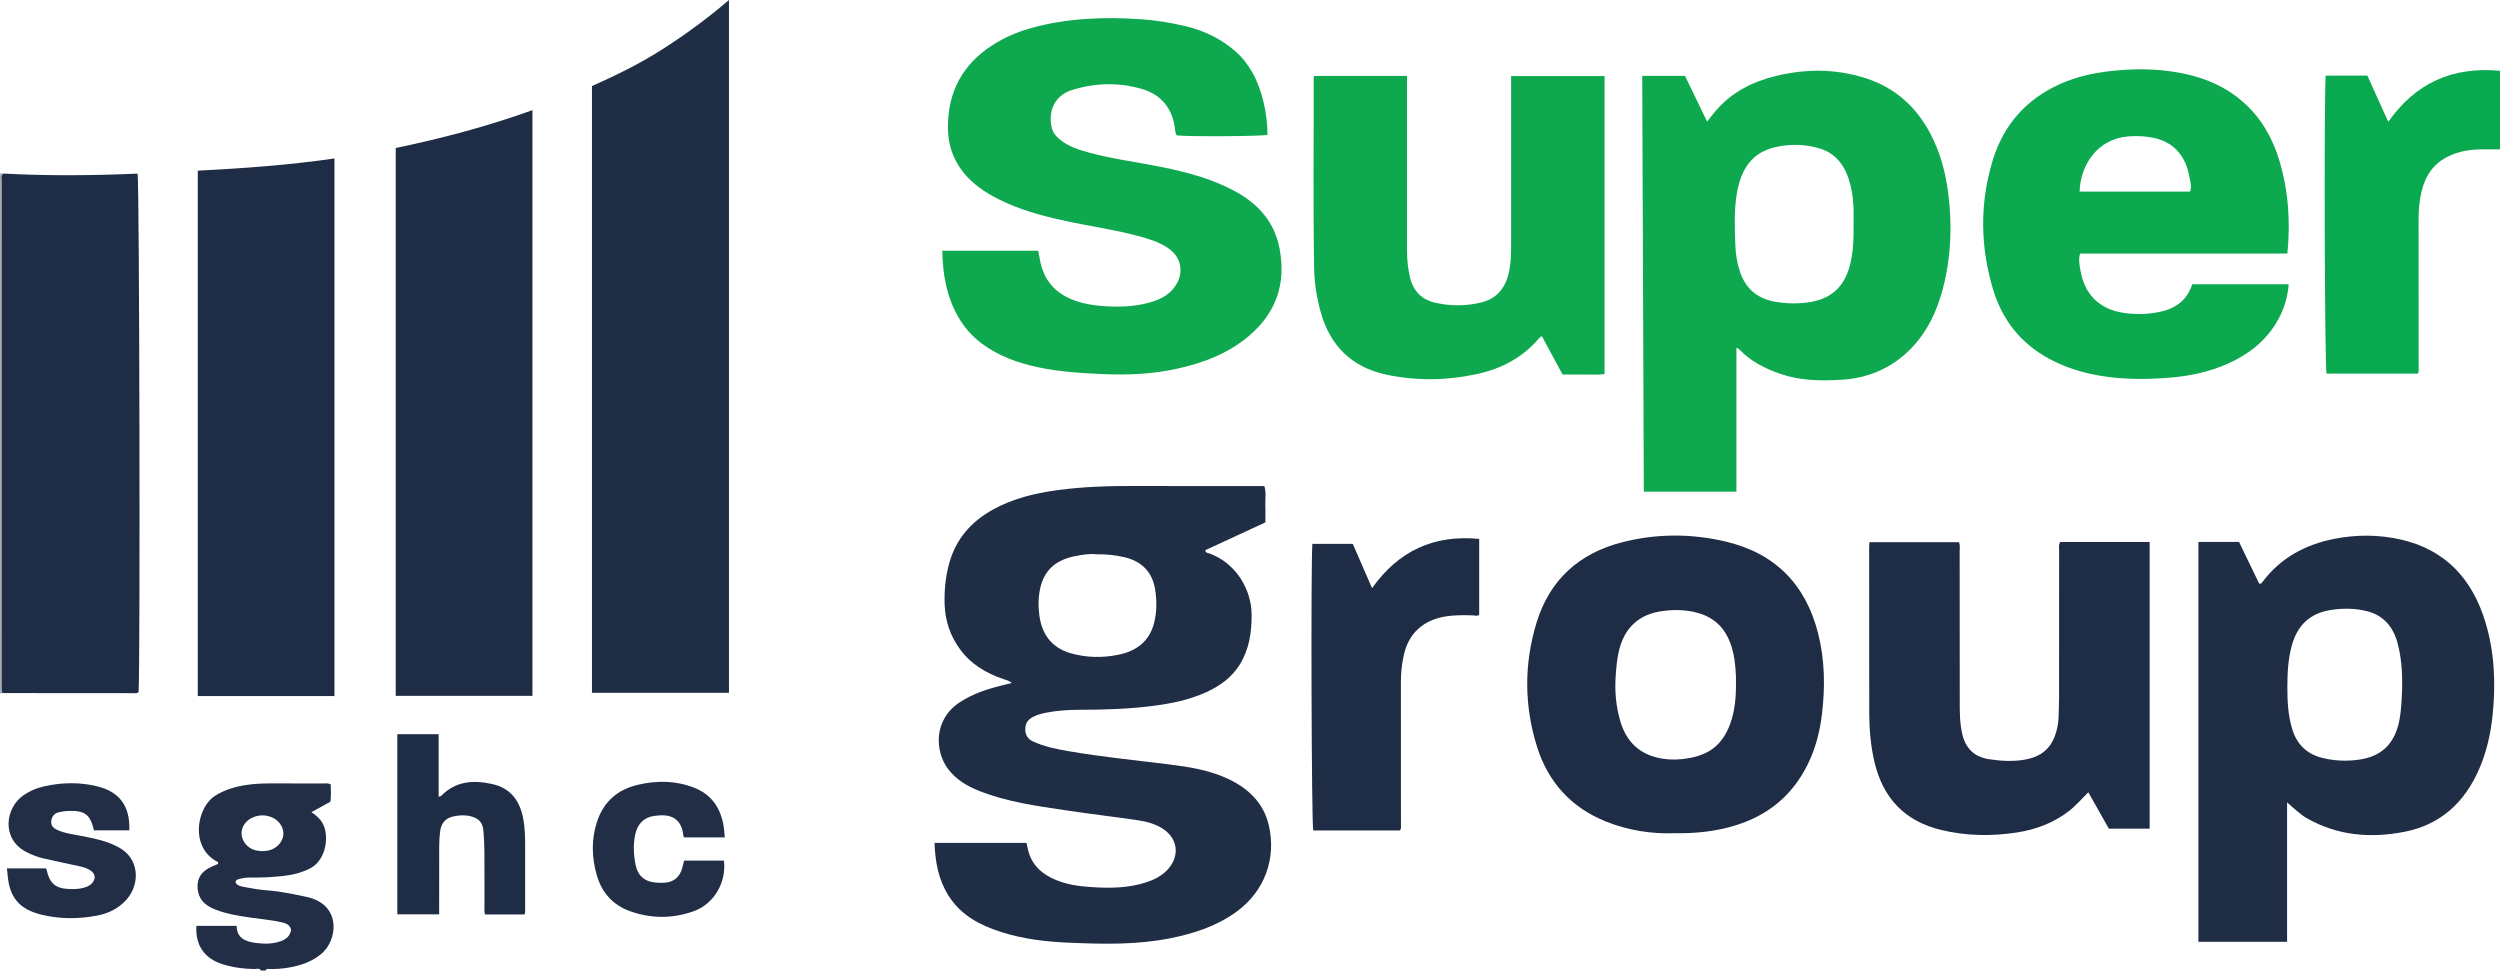 <?xml version="1.0" encoding="iso-8859-1"?>
<!-- Generator: Adobe Illustrator 27.0.0, SVG Export Plug-In . SVG Version: 6.00 Build 0)  -->
<svg version="1.1" id="Layer_1" xmlns="http://www.w3.org/2000/svg" xmlns:xlink="http://www.w3.org/1999/xlink" x="0px" y="0px"
	 viewBox="0 0 1561.873 606.358" style="enable-background:new 0 0 1561.873 606.358;" xml:space="preserve">
<g>
	<path style="fill:#212E46;" d="M163,606.358c-0.934-1.844-2.636-0.926-3.948-0.945c-6.864-0.102-13.606-0.982-20.14-3.068
		c-11.328-3.615-16.985-11.951-16.201-23.925c8.222,0,16.471,0,25.165,0c0.003,7.695,5.494,9.81,11.799,10.653
		c4.95,0.661,9.986,0.758,14.839-0.771c3.632-1.145,6.694-3.045,7.359-7.413c-0.667-2.951-2.976-4.035-5.703-4.658
		c-6.329-1.446-12.796-1.979-19.204-2.897c-7.569-1.084-15.126-2.259-22.282-5.042c-5.094-1.981-9.436-4.865-10.829-10.76
		c-1.533-6.486,0.693-11.977,6.515-15.154c1.873-1.022,3.894-1.773,5.867-2.657c0.35-1.424-0.993-1.577-1.712-2.018
		c-16.073-9.865-11.139-33.586-0.171-40.529c6.06-3.836,12.631-5.706,19.576-6.779c6.115-0.945,12.262-0.986,18.425-0.954
		c9.663,0.05,19.326-0.009,28.989,0.035c1.62,0.008,3.305-0.404,5.269,0.585c0.123,3.442,0.274,7.037-0.164,10.787
		c-3.784,2.089-7.533,4.158-11.882,6.558c2.685,1.81,4.754,3.557,6.317,5.833c5.275,7.683,3.217,23.685-6.705,29.038
		c-5.521,2.979-11.445,4.363-17.589,5.027c-6.951,0.751-13.928,1.049-20.92,0.958c-2.359-0.031-4.63,0.443-6.877,1.07
		c-0.831,0.232-1.473,0.738-1.701,1.819c1.107,2.362,3.64,2.645,5.793,3.064c4.724,0.918,9.505,1.701,14.299,2.059
		c8.322,0.621,16.418,2.411,24.545,4.102c0.646,0.134,1.281,0.326,1.917,0.506c19.541,5.557,17.108,26.313,7.483,34.709
		c-5.702,4.975-12.504,7.359-19.777,8.741c-4.268,0.811-8.565,1.147-12.907,1.052c-0.895-0.02-2.062-0.419-2.447,0.974
		C165,606.358,164,606.358,163,606.358z M163.616,531.773c1.548-0.154,2.894-0.155,4.177-0.439c5.001-1.109,8.838-5.246,9.227-9.818
		c0.391-4.6-2.791-9.26-7.588-11.073c-3.545-1.34-7.1-1.408-10.68-0.081c-4.857,1.8-7.894,5.789-7.84,10.371
		c0.053,4.476,3.304,8.772,8.023,10.295C160.484,531.528,162.184,531.558,163.616,531.773z"/>
	<path style="fill:#A8A7B2;" d="M0,108.358c0.692,0.024,1.383,0.049,2.075,0.073c-1.792,1.623-1.006,3.764-1.006,5.664
		C1.03,218.572,1.032,323.047,1.046,427.523c0,1.825,0.183,3.65,0.281,5.474c-0.442,0.12-0.885,0.241-1.327,0.361
		C0,325.025,0,216.692,0,108.358z"/>
	<path style="fill:#1F2D45;" d="M583.861,526.595c19.51,0,38.433,0,57.433,0c0.493,2.125,0.832,4.074,1.401,5.954
		c2.678,8.852,9.107,14.027,17.319,17.349c6.544,2.647,13.481,3.708,20.437,4.212c11.983,0.869,23.984,0.922,35.594-2.859
		c5.581-1.818,10.746-4.497,14.516-9.249c6.524-8.223,4.886-18.351-3.93-24.129c-4.681-3.068-9.997-4.569-15.413-5.366
		c-15.285-2.247-30.636-4.046-45.914-6.339c-18.053-2.71-36.185-5.201-53.335-11.961c-7.673-3.025-14.646-7.091-19.723-13.86
		c-8.045-10.726-9.517-30.818,7.778-41.88c7.677-4.91,16.091-7.797,24.831-9.964c2.18-0.541,4.355-1.098,7.272-1.835
		c-2.098-1.656-3.86-1.919-5.494-2.482c-10.76-3.708-20.19-9.337-26.997-18.751c-6.017-8.321-9.157-17.589-9.482-27.866
		c-0.27-8.538,0.514-16.914,2.732-25.192c4.172-15.571,13.846-26.59,27.772-34.195c12.281-6.708,25.602-9.97,39.334-11.879
		c16.865-2.344,33.821-2.767,50.821-2.684c24.661,0.119,49.322,0.031,73.984,0.031c1.653,0,3.307,0,5.099,0
		c1.253,3.951,0.479,7.781,0.619,11.539c0.136,3.64,0.03,7.29,0.03,11.18c-12.644,5.843-25.116,11.606-37.5,17.329
		c0.108,1.946,1.649,1.745,2.595,2.089c16.277,5.912,26.224,22.16,26.311,38.265c0.059,10.96-1.479,21.542-7.39,31.091
		c-5.007,8.088-12.341,13.372-20.818,17.24c-11.312,5.162-23.368,7.443-35.605,8.9c-14.407,1.715-28.877,2.118-43.379,2.144
		c-7.306,0.013-14.63,0.482-21.838,1.941c-2.615,0.529-5.128,1.279-7.526,2.514c-3.097,1.595-4.803,3.919-4.862,7.475
		c-0.062,3.75,1.543,6.354,4.94,7.91c7.016,3.213,14.541,4.716,22.037,6.015c20.646,3.576,41.505,5.617,62.289,8.208
		c13.017,1.622,25.976,3.566,38.019,9.375c12.5,6.029,21.673,15.014,24.873,28.757c4.698,20.175-2.167,40.948-20.323,54.076
		c-12.534,9.063-26.79,13.627-41.764,16.574c-20.787,4.091-41.772,3.574-62.728,2.683c-14.278-0.607-28.507-2.241-42.243-6.63
		c-13.259-4.237-25.215-10.409-32.966-22.639C586.34,549.698,584.211,538.574,583.861,526.595z M684.745,346.291
		c-3.84-0.548-8.472,0.256-13.015,1.141c-10.485,2.041-18.411,7.374-21.408,18.273c-1.653,6.01-1.791,12.168-1.041,18.304
		c1.488,12.182,7.69,20.712,19.798,24.147c9.759,2.769,19.707,2.912,29.617,0.895c11.262-2.292,19.383-8.275,22.346-19.97
		c1.746-6.894,1.725-13.925,0.626-20.801c-1.748-10.933-8.38-17.683-19.273-20.187C696.858,346.82,691.275,346.196,684.745,346.291z
		"/>
	<path style="fill:#1F2D45;" d="M455.426,432.847c-28.695,0-56.962,0-85.597,0c0-126.287,0-252.483,0-379.078
		c15.269-6.794,30.443-14.233,44.694-23.416c14.1-9.086,27.642-18.937,40.902-30.353
		C455.426,144.637,455.426,288.452,455.426,432.847z"/>
	<path style="fill:#0EA94F;" d="M1025.982,47.393c9.303,0,17.914,0,26.73,0c4.55,9.423,9.086,18.817,13.795,28.569
		c2.062-2.576,3.82-4.943,5.752-7.158c9.887-11.337,22.696-17.778,37.01-21.292c18.947-4.651,37.946-4.634,56.607,1.441
		c18.111,5.895,31.307,17.782,40.143,34.58c6.187,11.762,9.53,24.349,11.177,37.494c2.466,19.677,1.762,39.146-3.148,58.403
		c-3.627,14.224-9.564,27.325-19.846,38.003c-11.945,12.406-26.841,18.853-43.932,19.842c-12.804,0.741-25.572,0.599-37.988-3.699
		c-9.737-3.371-18.667-7.855-25.815-15.448c-0.3-0.319-0.823-0.429-1.637-0.831c0,30.051,0,59.804,0,89.881
		c-19.379,0-38.419,0-57.864,0C1026.638,220.718,1026.311,134.34,1025.982,47.393z M1158,140.174c0-3.662,0.143-7.332-0.031-10.986
		c-0.325-6.828-1.438-13.523-3.934-19.941c-3.215-8.268-8.977-14.101-17.422-16.583c-8.196-2.409-16.66-2.771-25.186-1.229
		c-9.553,1.728-17.089,6.196-21.704,14.965c-2.496,4.742-3.916,9.829-4.742,15.113c-1.684,10.765-1.225,21.589-0.785,32.389
		c0.222,5.462,1.166,10.905,2.956,16.126c3.55,10.356,10.703,16.41,21.521,18.419c5.962,1.108,11.935,1.343,17.891,0.836
		c16.082-1.368,25.95-8.914,29.603-25.311C1157.924,156.094,1158.14,148.16,1158,140.174z"/>
	<path style="fill:#1E2C45;" d="M247.235,92.459c28.998-6.019,57.342-13.543,85.419-23.64c0,122.218,0,243.9,0,365.915
		c-28.404,0-56.793,0-85.419,0C247.235,320.75,247.235,206.86,247.235,92.459z"/>
	<path style="fill:#0EA94F;" d="M588.701,156.649c20.36,0,39.978,0,59.87,0c0.482,2.449,0.911,4.857,1.435,7.245
		c2.159,9.836,7.519,17.184,16.627,21.786c6.508,3.288,13.466,4.732,20.601,5.37c10.16,0.909,20.336,0.786,30.254-1.862
		c6.475-1.728,12.546-4.403,16.616-10.246c5.842-8.386,4.087-18.273-4.406-23.999c-5.738-3.868-12.275-5.796-18.866-7.566
		c-14.295-3.84-28.958-5.892-43.413-8.952c-12.847-2.719-25.552-5.945-37.631-11.208c-8.258-3.598-16.105-7.86-22.818-14.067
		c-9.868-9.126-14.744-20.42-14.753-33.7c-0.016-22.16,9.181-39.38,28.048-51.386c7.379-4.696,15.279-8.11,23.602-10.44
		c22.705-6.357,45.878-7.2,69.274-5.582c9.337,0.646,18.482,2.153,27.544,4.317c11.838,2.827,22.524,8.018,31.642,16.147
		c4.252,3.791,7.6,8.386,10.392,13.346c5.71,10.146,9.206,25.507,9.129,38.387c-3.364,0.923-50.045,1.21-56.62,0.347
		c-1.118-1.399-0.97-3.123-1.207-4.755c-1.774-12.237-8.628-20.664-20.284-24.142c-14.657-4.373-29.573-4.009-44.24,0.632
		c-10.028,3.173-14.992,12.544-12.444,23.444c0.751,3.21,2.82,5.593,5.354,7.61c5.334,4.247,11.656,6.244,18.093,7.991
		c14.775,4.009,29.971,5.896,44.94,8.929c16.168,3.276,32.055,7.422,46.617,15.446c14.223,7.837,24.194,19.073,27.338,35.507
		c4.176,21.833-2.021,40.078-18.988,54.514c-12.997,11.059-28.445,16.897-44.843,20.553c-15.204,3.39-30.582,4.071-46.137,3.411
		c-13.826-0.586-27.563-1.455-41.13-4.34c-12.655-2.691-24.59-7.054-35.05-14.848c-6.077-4.528-10.967-10.167-14.71-16.771
		C591.382,185.139,588.933,171.407,588.701,156.649z"/>
	<path style="fill:#1F2D45;" d="M1373.453,338.558c8.627,0,16.775,0,25.375,0c4.175,8.637,8.413,17.404,12.599,26.063
		c1.224,0.317,1.629-0.488,2.111-1.129c11.388-15.134,26.991-23.417,45.178-26.927c13.661-2.637,27.513-2.589,41.139,0.498
		c28.078,6.363,44.75,24.79,52.88,51.547c5.784,19.037,6.547,38.591,4.505,58.319c-1.205,11.648-3.772,22.944-8.454,33.673
		c-9.019,20.672-24.032,34.642-46.495,39.047c-21.108,4.139-41.708,2.521-60.914-8.36c-4.504-2.552-8.105-6.224-12.522-9.984
		c0,29.438,0,58.205,0,87.078c-18.609,0-36.87,0-55.403,0C1373.453,505.131,1373.453,422.078,1373.453,338.558z M1429.031,428.94
		c-0.04,9.002,0.407,17.976,3.055,26.635c2.888,9.444,9.113,15.562,18.873,17.949c7.858,1.922,15.698,2.205,23.712,0.935
		c12.3-1.949,20.027-8.731,23.443-20.692c1.662-5.821,2.026-11.772,2.361-17.734c0.647-11.495,0.396-22.98-2.569-34.165
		c-2.687-10.137-8.716-17.458-19.338-20.083c-7.345-1.815-14.719-1.844-22.24-0.711c-13.225,1.992-21.03,9.568-24.509,22.19
		C1429.497,411.685,1429.039,420.282,1429.031,428.94z"/>
	<path style="fill:#1F2C45;" d="M208.949,434.851c-28.537,0-56.789,0-85.392,0c0-109.392,0-218.576,0-328.223
		c28.432-1.469,56.867-3.471,85.392-7.626C208.949,211.3,208.949,322.968,208.949,434.851z"/>
	<path style="fill:#1E2C45;" d="M1.327,432.997c-0.098-1.825-0.281-3.65-0.281-5.474C1.032,323.047,1.03,218.572,1.069,114.096
		c0.001-1.901-0.786-4.042,1.006-5.664c27.973,1.521,55.951,1.24,83.881,0.046c1.165,3.896,1.714,308.487,0.633,323.84
		c-0.737,0.932-1.786,0.743-2.764,0.743C56.325,433.044,28.826,433.02,1.327,432.997z"/>
	<path style="fill:#0CA94F;" d="M1429.043,158.415c-43.445,0-86.376,0-129.522,0c-1.169,3.988-0.264,7.676,0.415,11.369
		c2.677,14.556,12.097,23.467,26.688,25.657c7.838,1.177,15.497,0.994,23.259-0.729c9.718-2.156,16.527-7.368,19.728-17.129
		c19.99,0,39.913,0,60.25,0c-0.701,8.864-3.341,16.9-7.879,24.329c-7.292,11.938-17.895,19.871-30.539,25.46
		c-11.398,5.038-23.42,7.54-35.687,8.556c-16.791,1.391-33.586,1.257-50.178-2.453c-8.973-2.006-17.531-5.086-25.608-9.467
		c-17.588-9.54-29.12-24.284-34.787-43.146c-8.023-26.708-8.429-53.743-0.269-80.586c6.708-22.066,20.697-38.038,41.704-47.599
		c10.038-4.569,20.741-7.004,31.687-8.249c12.112-1.378,24.244-1.594,36.361-0.055c17.494,2.222,33.672,7.734,47.072,19.671
		c10.973,9.775,18.014,22.143,22.217,36.066C1429.649,118.962,1431.044,138.257,1429.043,158.415z M1299.222,119.683
		c23.278,0,46.188,0,69.089,0c1.073-3.323,0.02-6.289-0.467-9.143c-1.998-11.702-8.699-21.576-22.332-24.415
		c-5.236-1.09-10.466-1.326-15.833-0.912C1310.382,86.704,1299.735,103.04,1299.222,119.683z"/>
	<path style="fill:#0EA94F;" d="M820.952,47.424c19.455,0,38.537,0,58.073,0c0,1.983,0,3.776,0,5.569
		c0.004,34.494,0.017,68.988,0.003,103.482c-0.002,5.681,0.563,11.273,1.87,16.814c2.045,8.669,7.475,14.018,16.017,15.901
		c9.369,2.065,18.859,2.093,28.227-0.149c10.695-2.56,15.912-10.042,17.87-20.396c1.061-5.612,1.058-11.26,1.059-16.92
		c0.009-32.828,0.005-65.655,0.005-98.483c0-1.805,0-3.61,0-5.719c19.565,0,38.808,0,58.372,0c0,61.871,0,123.78,0,186.205
		c-4.213,0.569-8.515,0.182-12.784,0.25c-4.323,0.069-8.649,0.015-13.451,0.015c-4.258-7.906-8.553-15.88-12.924-23.996
		c-0.712,0.487-1.176,0.678-1.464,1.018c-10.289,12.16-23.437,19.259-38.907,22.643c-18.987,4.153-38.025,4.406-56.924,0.368
		c-21.442-4.582-35.047-18.012-40.912-39.165c-2.453-8.846-3.913-17.884-4.072-27.057c-0.685-39.489-0.171-78.983-0.294-118.475
		C820.715,48.846,820.832,48.362,820.952,47.424z"/>
	<path style="fill:#1F2C45;" d="M1045.959,520.557c-14.172,0.483-28.895-1.727-42.95-7.425
		c-21.534-8.73-35.816-24.563-42.715-46.501c-8.077-25.686-8.236-51.737-0.351-77.572c8.229-26.959,26.77-43.492,53.703-50.335
		c21.238-5.396,42.799-5.458,64.204-0.45c30.947,7.239,50.153,26.638,57.962,57.254c4.282,16.787,4.509,33.868,2.4,51.026
		c-1.327,10.8-4.016,21.199-8.83,30.964c-9.387,19.044-24.327,31.556-44.587,37.957
		C1072.429,519.382,1059.801,520.762,1045.959,520.557z M1084.535,422.567c-0.308-7.014-1.006-13.942-3.438-20.588
		c-3.479-9.507-9.794-15.879-19.673-18.846c-7.541-2.265-15.17-2.396-22.756-1.385c-14.568,1.942-23.674,10.235-27.201,24.653
		c-1.237,5.054-1.637,10.174-2.028,15.302c-0.739,9.7,0.078,19.342,2.782,28.662c3.313,11.416,10.292,19.583,22.265,22.722
		c5.392,1.414,10.913,1.758,16.357,1.173c15.302-1.644,26.039-7.639,31.216-25.483
		C1084.545,440.205,1084.646,431.381,1084.535,422.567z"/>
	<path style="fill:#1F2C45;" d="M1342.991,338.607c0,59.846,0,119.293,0,179.1c-8.312,0-16.553,0-25.487,0
		c-4.062-7.192-8.366-14.813-12.839-22.734c-4.047,3.993-7.535,8.153-11.83,11.522c-9.69,7.601-20.832,11.756-32.776,13.597
		c-15.735,2.425-31.447,2.209-47.083-1.517c-22.899-5.458-36.542-19.802-41.887-42.459c-2.421-10.262-3.274-20.688-3.282-31.201
		c-0.024-34.493-0.04-68.985-0.049-103.478c0-0.81,0.112-1.62,0.192-2.699c18.707,0,37.273,0,55.912,0
		c0.822,1.856,0.437,3.701,0.438,5.479c0.029,32.16-0.012,64.32,0.055,96.48c0.012,5.982,0.174,11.985,1.556,17.866
		c2.168,9.228,7.642,14.405,17.005,15.796c7.774,1.155,15.588,1.571,23.359-0.01c8.629-1.755,14.776-6.557,17.675-15.048
		c1.183-3.464,2.008-7.032,2.11-10.723c0.12-4.33,0.327-8.659,0.331-12.989c0.029-30.494,0.006-60.987,0.037-91.481
		c0.002-1.789-0.475-3.674,0.699-5.5C1305.516,338.607,1323.975,338.607,1342.991,338.607z"/>
	<path style="fill:#09A94F;" d="M1561.873,44.235c0,16.704,0,32.642,0,49.108c-4.742,0-9.358-0.176-13.956,0.04
		c-7.373,0.346-14.506,1.859-20.928,5.705c-9.146,5.479-13.135,14.219-14.895,24.245c-0.806,4.59-1.086,9.229-1.076,13.91
		c0.064,30.475,0.041,60.951,0.023,91.427c-0.001,1.471,0.285,2.981-0.396,4.735c-18.976,0-38.036,0-57.14,0
		c-1.121-3.881-1.667-162.907-0.562-186.139c4.185-0.017,8.445-0.041,12.704-0.05c4.319-0.009,8.638-0.002,13.351-0.002
		c4.295,9.49,8.575,18.944,13.076,28.889C1509.294,51.64,1532.438,41.469,1561.873,44.235z"/>
	<path style="fill:#1E2C45;" d="M924.125,336.68c0,16.283,0,31.891,0,47.351c-1.213,1.144-2.397,0.486-3.486,0.447
		c-5.991-0.215-11.936-0.302-17.915,0.713c-13.56,2.303-22.612,10.469-25.648,23.81c-1.294,5.686-1.883,11.467-1.872,17.324
		c0.054,29.489,0.046,58.978,0.032,88.467c-0.001,1.283,0.387,2.661-0.684,4.053c-17.949,0-36.044,0-54.109,0
		c-1.074-3.76-1.561-166.78-0.535-179.051c8.213,0,16.467,0,25.241,0c3.885,8.924,7.903,18.156,12.043,27.665
		C873.651,344.266,895.658,333.931,924.125,336.68z"/>
	<path style="fill:#1E2C45;" d="M274.041,497.725c0.936-0.28,1.35-0.276,1.551-0.482c9.061-9.258,20.093-10.052,31.901-7.416
		c11.76,2.626,17.4,10.707,19.458,21.962c0.993,5.431,1.12,10.919,1.132,16.411c0.028,13.489,0.013,26.979-0.006,40.468
		c-0.001,0.8,0.231,1.663-0.537,2.651c-8.024,0-16.232,0-24.487,0c-0.658-1.806-0.375-3.469-0.379-5.088
		c-0.029-11.491,0.036-22.982-0.044-34.473c-0.029-4.155-0.263-8.316-0.599-12.459c-0.442-5.456-2.745-8.022-8.057-9.35
		c-3.629-0.907-7.204-0.671-10.851,0.14c-4.901,1.091-7.435,4.237-8.091,8.92c-0.483,3.449-0.631,6.967-0.648,10.455
		c-0.069,13.807-0.028,27.614-0.028,41.769c-8.766,0-17.317,0-26.138,0c0-37.371,0-74.78,0-112.532c8.4,0,16.955,0,25.826,0
		C274.041,471.546,274.041,484.449,274.041,497.725z"/>
	<path style="fill:#212E46;" d="M4.321,542.514c8.458,0,16.406,0,24.206,0c0.25,0.273,0.418,0.371,0.449,0.501
		c2.247,9.468,5.791,12.287,15.619,12.434c3.013,0.045,5.99-0.185,8.858-1.178c1.75-0.606,3.337-1.478,4.478-3.013
		c1.856-2.496,1.597-5.062-0.842-7.011c-1.986-1.587-4.384-2.357-6.813-2.899c-7.773-1.736-15.581-3.314-23.342-5.099
		c-3.554-0.818-6.943-2.19-10.22-3.828c-16.175-8.083-13.381-27.589-2.297-35.385c4.278-3.009,8.978-4.901,14.082-5.976
		c10.733-2.26,21.462-2.433,32.13,0.177c14.151,3.461,20.698,12.402,20.159,27.507c-7.367,0-14.754,0-22.129,0
		c-2.18-9.824-5.689-12.504-16.021-12.125c-1.977,0.073-3.983,0.35-5.9,0.833c-2.949,0.744-4.532,2.883-4.742,5.697
		c-0.211,2.819,1.458,4.264,3.699,5.301c4.882,2.26,10.207,2.828,15.396,3.858c5.535,1.099,11.064,2.162,16.405,4.041
		c2.199,0.774,4.265,1.798,6.336,2.855c13.171,6.722,14.006,22.788,5.324,32.694c-4.935,5.63-11.353,8.756-18.454,10.117
		c-11.697,2.242-23.494,2.253-35.123-0.654c-13.508-3.377-19.619-10.707-20.793-24.462C4.671,545.582,4.508,544.271,4.321,542.514z"
		/>
	<path style="fill:#212E46;" d="M452.826,523.165c-8.774,0-17.047,0-25.245,0c-0.873-0.656-0.672-1.583-0.793-2.34
		c-1.7-10.655-9.056-12.442-18.208-11.063c-6.537,0.985-10.408,5.152-11.774,11.845c-1.297,6.357-0.952,12.612,0.325,18.828
		c1.42,6.908,5.891,10.544,12.912,10.977c1.824,0.112,3.669,0.188,5.486,0.042c5.278-0.424,8.907-3.39,10.481-8.48
		c0.531-1.716,0.914-3.478,1.385-5.298c8.399,0,16.657,0,24.886,0c1.667,13.401-6.138,27.004-18.703,31.536
		c-13.235,4.773-26.759,4.818-40.061,0.016c-10.754-3.882-17.608-11.648-20.717-22.598c-3.108-10.945-3.435-21.951,0.073-32.902
		c4.115-12.849,12.948-20.554,25.992-23.514c11.763-2.669,23.387-2.561,34.794,1.898c10.411,4.07,16.056,11.935,18.189,22.595
		C452.366,517.305,452.471,519.986,452.826,523.165z"/>
</g>
</svg>
